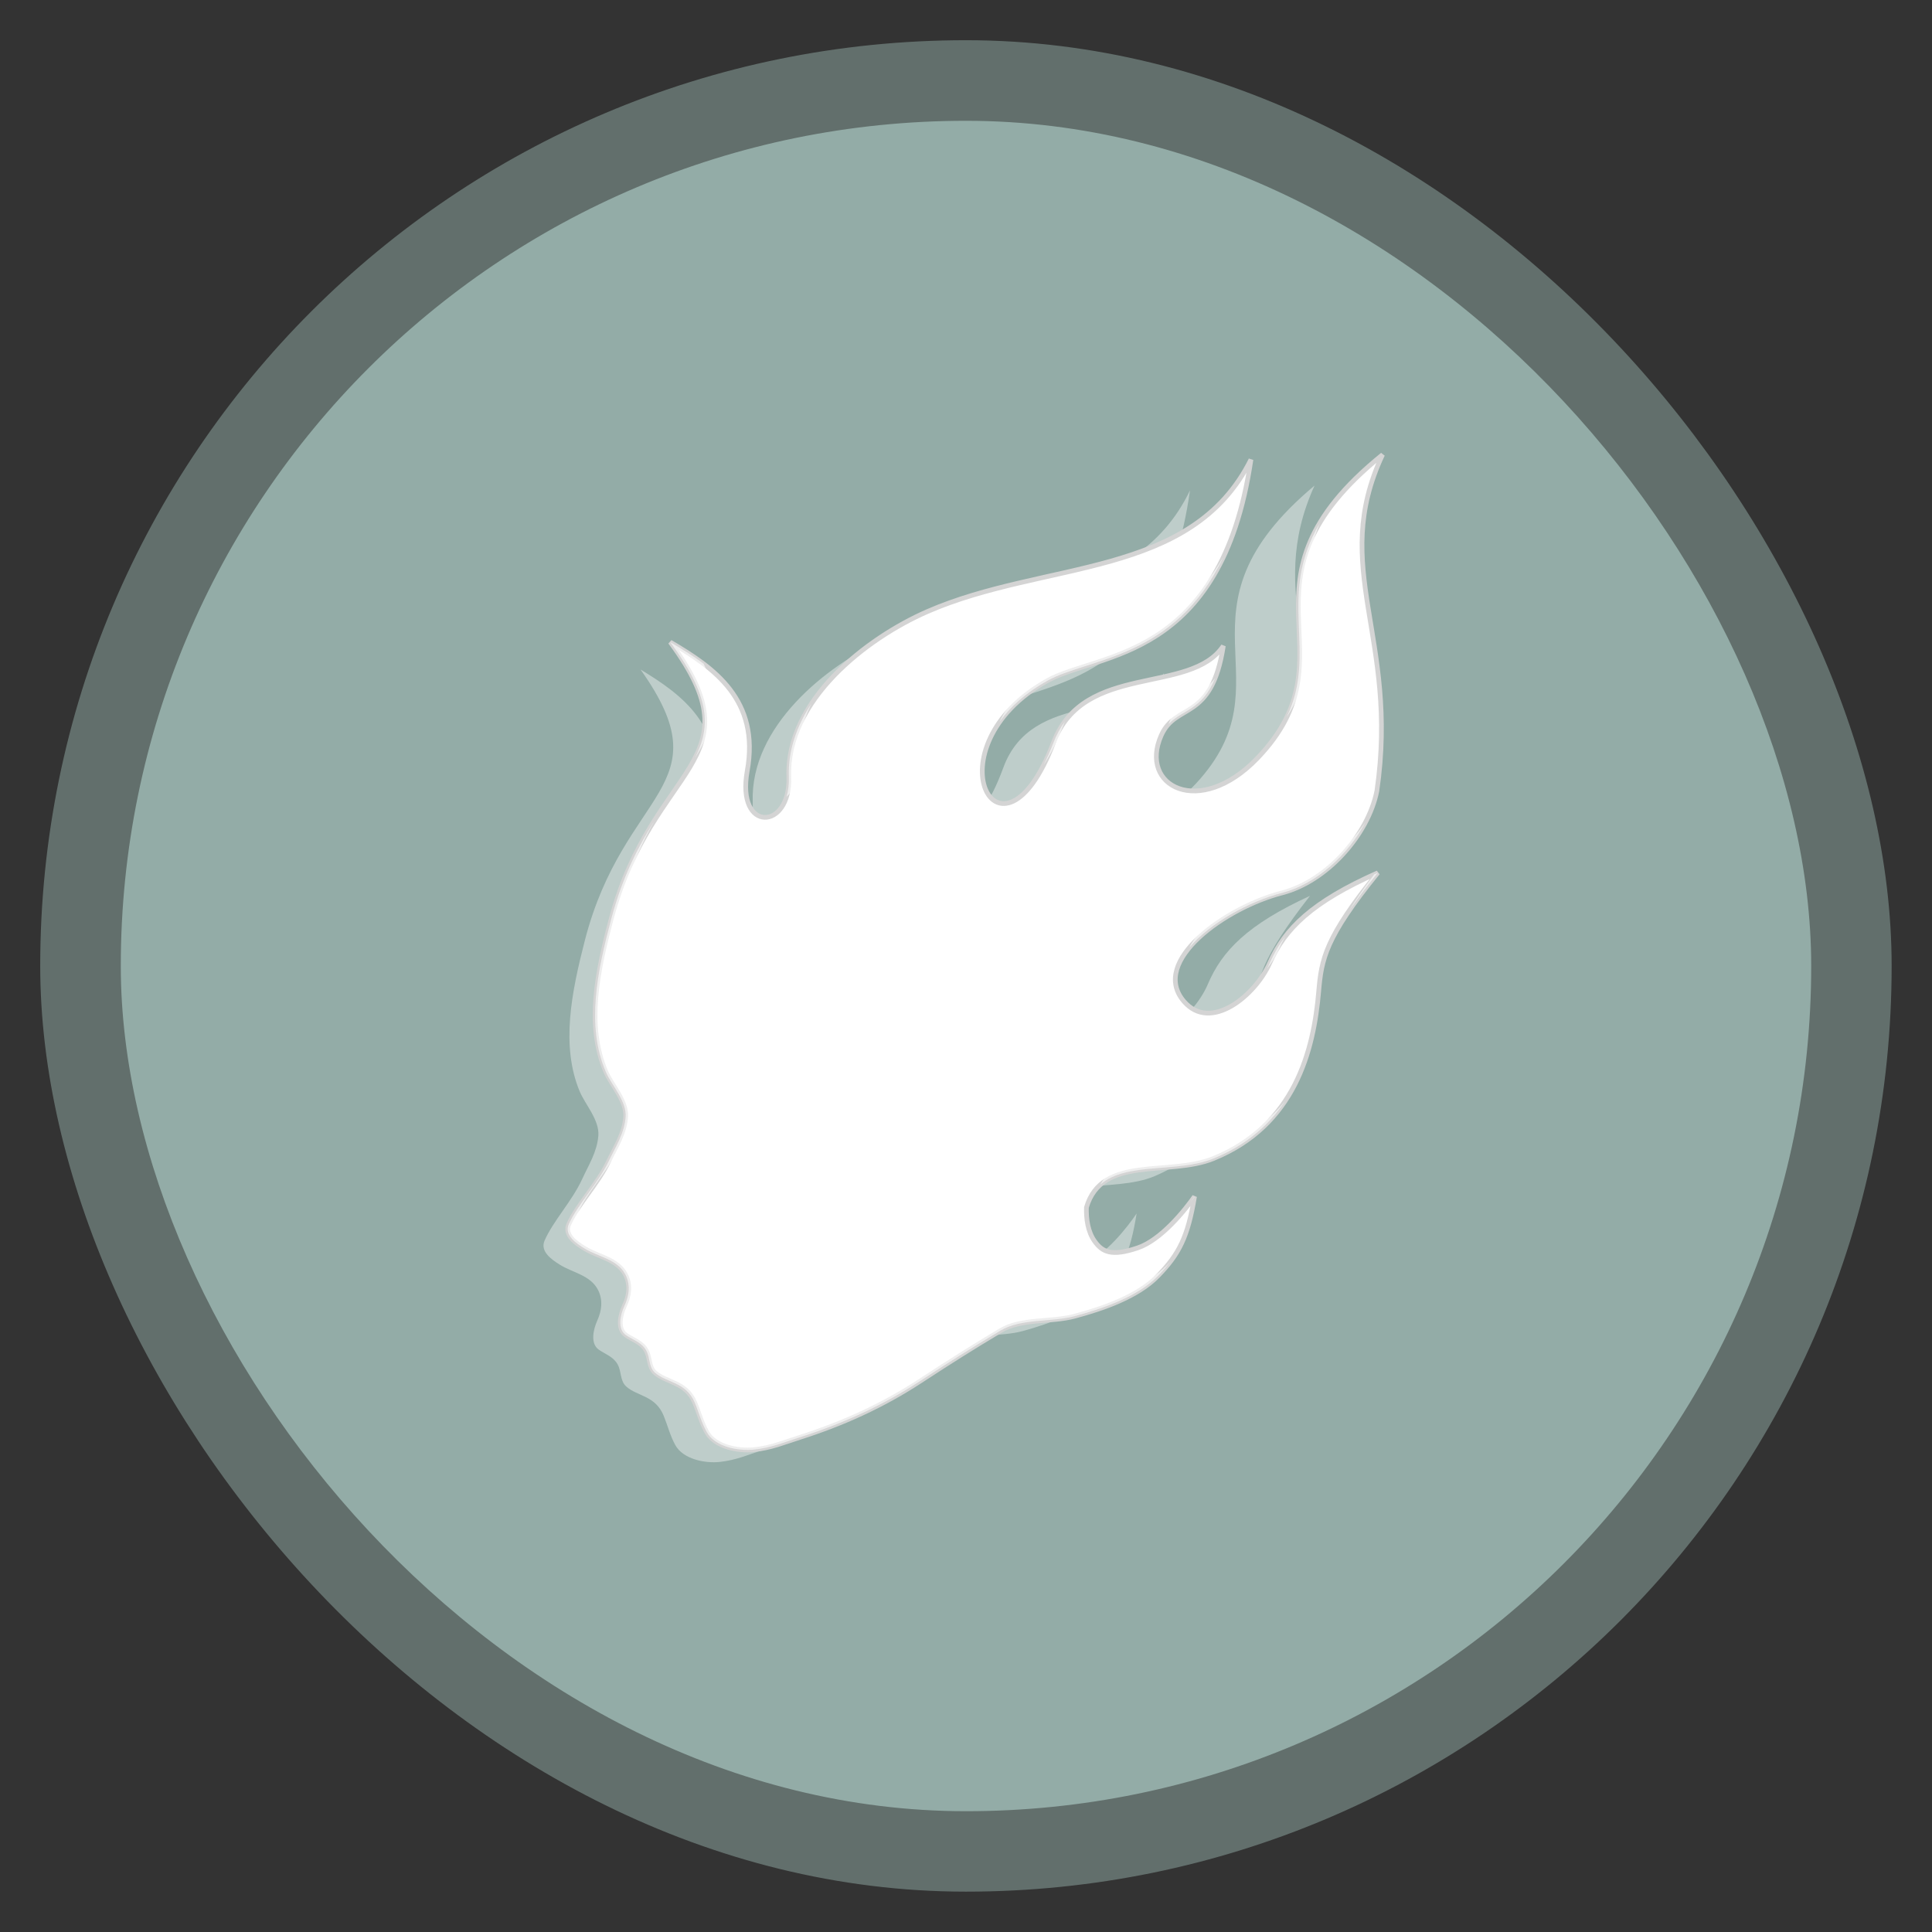 <?xml version="1.0" encoding="UTF-8" standalone="no"?>
<svg
   xmlns:dc="http://purl.org/dc/elements/1.1/"
   xmlns:cc="http://creativecommons.org/ns#"
   xmlns:rdf="http://www.w3.org/1999/02/22-rdf-syntax-ns#"
   xmlns:svg="http://www.w3.org/2000/svg"
   xmlns="http://www.w3.org/2000/svg"
   xmlns:xlink="http://www.w3.org/1999/xlink"
   xmlns:sodipodi="http://sodipodi.sourceforge.net/DTD/sodipodi-0.dtd"
   xmlns:inkscape="http://www.inkscape.org/namespaces/inkscape"
   width="48"
   viewBox="0 0 13.547 13.547"
   height="48"
   id="svg2"
   version="1.1"
   inkscape:version="0.48.3.1 r9886"
   sodipodi:docname="qutim.svg">
  <rect x="0" y="0" width="13.547" height="13.547" fill="#333333" stroke="none"/>
  <sodipodi:namedview
     pagecolor="#ffffff"
     bordercolor="#666666"
     borderopacity="1"
     objecttolerance="10"
     gridtolerance="10"
     guidetolerance="10"
     inkscape:pageopacity="0"
     inkscape:pageshadow="2"
     inkscape:window-width="1366"
     inkscape:window-height="722"
     id="namedview28"
     showgrid="false"
     inkscape:zoom="4.9166667"
     inkscape:cx="24"
     inkscape:cy="32.135593"
     inkscape:window-x="0"
     inkscape:window-y="24"
     inkscape:window-maximized="1"
     inkscape:current-layer="svg2" />
  <defs
     id="defs4">
    <marker
       inkscape:stockid="Arrow1Lstart"
       orient="auto"
       refY="0.0"
       refX="0.0"
       id="Arrow1Lstart"
       style="overflow:visible">
      <path
         id="path3992"
         d="M 0.0,0.0 L 5.0,-5.0 L -12.5,0.0 L 5.0,5.0 L 0.0,0.0 z "
         style="fill-rule:evenodd;stroke:#000000;stroke-width:1.0pt"
         transform="scale(0.8) translate(12.5,0)" />
    </marker>
    <linearGradient
       id="linearGradient4460">
      <stop
         offset="0"
         style="stop-color:#a455a2"
         id="stop7" />
      <stop
         offset="1"
         style="stop-color:#ba7ab8"
         id="stop9" />
    </linearGradient>
    <linearGradient
       gradientTransform="matrix(1.105 0 0 1.105 -134.283 -295.771)"
       xlink:href="#linearGradient4460"
       id="linearGradient3831"
       y1="279.096"
       y2="268.33"
       gradientUnits="userSpaceOnUse"
       x2="0" />
    <linearGradient
       gradientTransform="matrix(0.282,0,0,0.282,0.014,-0.029)"
       xlink:href="#linearGradient4126-5"
       id="linearGradient4187"
       y1="24"
       x1="24"
       y2="13"
       gradientUnits="userSpaceOnUse"
       x2="32.651" />
    <linearGradient
       id="linearGradient4126-5">
      <stop
         offset="0"
         style="stop-color:#eaba31"
         id="stop375" />
      <stop
         offset="1"
         style="stop-color:#ff9200"
         id="stop377" />
    </linearGradient>
    <linearGradient
       gradientTransform="matrix(0.256,0,0,0.256,-0.242,783.198)"
       href="#linearGradient6701-4-0"
       id="linearGradient3788"
       y1="186.907"
       x1="349.312"
       y2="835.425"
       gradientUnits="userSpaceOnUse"
       x2="892.975" />
    <linearGradient
       gradientTransform="translate(1.654,-3.642)"
       href="#linearGradient4683"
       id="linearGradient4689"
       y1="-955.983"
       x1="194.077"
       y2="-828.699"
       x2="328.984"
       gradientUnits="userSpaceOnUse" />
    <linearGradient
       gradientTransform="matrix(0.269,0,0,0.269,-6.205,776.48)"
       href="#linearGradient4094-5"
       id="linearGradient4422"
       y1="993.461"
       y2="98.363"
       gradientUnits="userSpaceOnUse"
       x2="0" />
  </defs>
  <g
     style="fill-rule:evenodd;fill:#93aca7;fill-opacity:1"
     id="g12">
    <rect
       width="12.982"
       x=".282"
       y=".282"
       rx="6.491"
       height="12.982"
       style="opacity:0.5;fill:#93aca7;fill-opacity:1"
       id="rect14" />
    <rect
       width="11.853"
       x=".847"
       y=".847"
       rx="5.926"
       height="11.853"
       style="fill:#93aca7;fill-opacity:1"
       id="rect16" />
  </g>
  <g
     transform="matrix(0.033,0,0,0.033,1.262,-23.099)"
     id="g42"
     style="fill:#ffffff">
    <path
       style="opacity:0.4;fill:#ffffff"
       inkscape:connector-curvature="0"
       d="m 485.817,330.136 c 1.6,44.544 -43.887,46.546 -34.56,-5.015 10.687,-59.077 -27.481,-85.661 -63.943,-107.007 74.058,100.425 -14.61,100.608 -48.96,229.571 -11.655,43.758 -21.169,88.89 -4.48,127.548 4.753,11.011 17.52,24.336 16.385,37.594 -1.187,13.865 -8.431,24.533 -14.215,36.711 -8.806,18.539 -25.423,35.361 -32.979,51.987 -4.173,9.182 6.101,16.101 13.535,20.537 11.207,6.686 26.719,8.834 33.305,21.127 4.589,8.565 3.332,17.687 -0.54,25.982 -3.603,7.719 -6.273,19.532 1.211,24.672 5.501,3.779 12.804,5.877 16.586,12.455 3.651,6.35 1.929,13.945 7.714,18.895 9.639,8.249 25.46,7.469 32.75,24.631 3.392,7.984 5.659,16.867 10.169,24.789 6.833,12.001 25.951,15.687 39.135,14.314 14.187,-1.477 24.605,-5.939 38.232,-10.286 35.322,-11.267 68.452,-26.198 99.952,-46.795 26.728,-17.478 42.546,-27.386 66.586,-41.8 17.183,-10.303 42.244,-6.828 61.37,-11.942 23.625,-6.317 52.491,-16.21 69.268,-33.414 17.727,-18.178 24.979,-32.543 30.54,-66.054 -7.654,10.931 -27.573,36.055 -47.246,42.682 -21.631,7.287 -29.351,3.542 -35.848,-5.644 -5.555,-7.856 -6.979,-18.315 -6.723,-27.95 12.883,-43.777 68.249,-25.551 105.466,-40.644 67.743,-27.473 83.349,-89.882 87.51,-138.878 2.272,-26.756 5.445,-44.629 49.061,-98.473 -54.63,24.188 -77.17,46.411 -89.714,74.852 -11.762,26.667 -49.06,58.063 -71.4,31.871 -28.472,-33.382 35.06,-78.047 81.495,-90.009 37.105,-9.559 71.467,-47.772 78.886,-84.681 18.631,-128.002 -39.637,-184.988 4.74,-279.359 -131.927,106.549 -19.726,164.567 -104.14,252.292 -47.953,49.834 -98.768,23.358 -79.722,-19.22 12.302,-27.5 41.828,-10.8 51.559,-74.228 -27.374,41.108 -115.713,13.311 -141.031,80.134 -44.054,116.273 -105.267,4.363 -4.94,-51.363 C 743.156,226.507 845.032,234.16 869.75,66.469 820.198,165.783 698.628,149.986 600.736,192.813 550.302,214.878 483.529,266.455 485.817,330.137 z"
       transform="matrix(0.242,0,0,0.251,4.132,787.481)"
       id="path44" />
    <path
       style="fill:#ffffff;stroke:#d4d4d4"
       inkscape:connector-curvature="0"
       d="m 129.369,865.064 c 0.409,11.394 -11.225,11.906 -8.839,-1.283 2.733,-15.111 -7.029,-21.911 -16.354,-27.372 18.941,25.688 -3.737,25.735 -12.522,58.723 -2.981,11.193 -5.414,22.738 -1.146,32.626 1.216,2.817 4.481,6.225 4.191,9.616 -0.304,3.547 -2.156,6.275 -3.636,9.39 -2.252,4.742 -6.502,9.045 -8.435,13.298 -1.067,2.349 1.56,4.119 3.462,5.253 2.866,1.71 6.834,2.26 8.518,5.404 1.174,2.191 0.852,4.524 -0.138,6.646 -0.921,1.974 -1.604,4.996 0.31,6.311 1.407,0.967 3.275,1.503 4.242,3.186 0.934,1.624 0.493,3.567 1.973,4.833 2.465,2.11 6.512,1.911 8.376,6.3 0.867,2.042 1.447,4.314 2.601,6.341 1.748,3.07 6.637,4.013 10.009,3.661 3.628,-0.378 6.293,-1.519 9.778,-2.631 9.034,-2.882 17.508,-6.701 25.564,-11.97 6.836,-4.471 10.882,-7.005 17.03,-10.692 4.395,-2.635 10.805,-1.746 15.696,-3.055 6.043,-1.616 13.425,-4.146 17.716,-8.547 4.534,-4.65 6.389,-8.324 7.811,-16.896 -1.958,2.796 -7.052,9.223 -12.084,10.918 -5.532,1.864 -7.507,0.906 -9.168,-1.444 -1.421,-2.01 -1.785,-4.685 -1.72,-7.149 3.295,-11.198 17.456,-6.536 26.974,-10.396 17.326,-7.027 21.318,-22.991 22.382,-35.524 0.581,-6.844 1.393,-11.416 12.548,-25.189 -13.972,6.187 -19.737,11.872 -22.946,19.147 -3.008,6.821 -12.548,14.852 -18.262,8.152 -7.282,-8.539 8.967,-19.964 20.843,-23.024 9.49,-2.445 18.279,-12.22 20.176,-21.661 4.765,-32.742 -10.138,-47.319 1.212,-71.458 -33.742,27.254 -5.045,42.095 -26.635,64.534 -12.265,12.747 -25.261,5.975 -20.39,-4.916 3.146,-7.034 10.698,-2.763 13.187,-18.987 -7.001,10.515 -29.595,3.405 -36.071,20.498 -11.267,29.742 -26.924,1.116 -1.264,-13.138 10.826,-6.014 36.882,-4.056 43.204,-46.95 -12.674,25.404 -43.767,21.363 -68.804,32.318 -12.899,5.644 -29.977,18.837 -29.392,35.126 z"
       id="path46" />
    <path
       style="opacity:0.6;fill:#ffffff"
       inkscape:connector-curvature="0"
       d="m 242.188,14.781 c -9.265,15.562 -0.324,27.275 -7.031,41.188 9.51,-14.419 0.649,-26.128 7.031,-41.188 z m -20.531,7.25 c -10.503,18.002 -27.162,18.008 -35.281,22.562 -6.415,3.599 -10.254,8.11 -12.219,12.375 2.209,-3.112 5.542,-6.152 10.219,-8.75 8.658,-4.809 27.026,-4.555 37.281,-26.188 z M 104.188,40.062 c 8.583,11.64 8.593,18.002 5.25,24.562 3.936,-6.205 5.857,-11.515 1.844,-19.969 -2.244,-1.708 -4.686,-3.184 -7.094,-4.594 z m 115.75,7.656 c -3.22,4.209 -7.323,3.851 -9.438,8.625 -0.167,0.377 -0.312,0.758 -0.438,1.125 2.863,-3.07 7.152,-2.952 9.875,-9.75 z m -85.812,5.469 c -3.086,4.687 -4.951,9.901 -4.75,15.5 0.058,1.624 -0.144,3.045 -0.5,4.219 1.505,-1.326 2.632,-3.873 2.5,-7.594 -0.152,-4.276 0.899,-8.351 2.75,-12.125 z m 53.906,3.75 c -0.937,1.266 -1.76,2.699 -2.406,4.406 -0.681,1.797 -1.391,3.363 -2.094,4.75 1.372,-2.021 2.769,-4.687 4.094,-8.219 0.122,-0.325 0.273,-0.629 0.406,-0.938 z m -87.188,21.031 c -3.342,5.29 -6.787,11.8 -9.188,20.812 -2.981,11.193 -5.425,22.737 -1.156,32.625 1.216,2.817 4.478,6.202 4.188,9.594 -0.304,3.547 -2.146,6.291 -3.625,9.406 -2.252,4.742 -6.505,9.029 -8.438,13.281 -1.067,2.349 1.567,4.147 3.469,5.281 2.866,1.71 6.816,2.231 8.5,5.375 1.174,2.191 0.865,4.534 -0.125,6.656 -0.921,1.974 -1.601,4.998 0.312,6.312 1.407,0.967 3.283,1.505 4.25,3.188 0.934,1.624 0.489,3.578 1.969,4.844 2.465,2.11 6.51,1.891 8.375,6.281 0.867,2.042 1.44,4.317 2.594,6.344 1.748,3.07 6.628,4.007 10,3.656 3.628,-0.378 6.296,-1.513 9.781,-2.625 9.034,-2.882 17.506,-6.7 25.562,-11.969 6.836,-4.471 10.883,-7 17.031,-10.688 4.395,-2.635 10.827,-1.754 15.719,-3.062 6.043,-1.616 13.428,-4.131 17.719,-8.531 1.04,-1.067 1.902,-2.09 2.688,-3.125 -0.233,0.252 -0.439,0.493 -0.688,0.75 -4.291,4.444 -11.676,6.993 -17.719,8.625 -4.892,1.321 -11.324,0.433 -15.719,3.094 -6.149,3.723 -10.195,6.298 -17.031,10.812 -8.056,5.32 -16.529,9.152 -25.562,12.062 -3.485,1.123 -6.153,2.275 -9.781,2.656 -3.372,0.354 -8.252,-0.588 -10,-3.688 -1.154,-2.046 -1.726,-4.344 -2.594,-6.406 -1.865,-4.433 -5.91,-4.213 -8.375,-6.344 -1.479,-1.278 -1.035,-3.266 -1.969,-4.906 -0.967,-1.699 -2.843,-2.243 -4.25,-3.219 -1.914,-1.328 -1.234,-4.381 -0.312,-6.375 0.99,-2.143 1.299,-4.475 0.125,-6.688 -1.684,-3.175 -5.634,-3.742 -8.5,-5.469 -1.901,-1.146 -4.536,-2.941 -3.469,-5.312 1.933,-4.294 6.185,-8.617 8.438,-13.406 1.48,-3.146 3.321,-5.919 3.625,-9.5 0.29,-3.425 -2.972,-6.875 -4.188,-9.719 -4.268,-9.985 -1.825,-21.635 1.156,-32.938 1.922,-7.287 4.517,-12.965 7.188,-17.688 z m 151,0.406 c -3.876,5.604 -9.623,10.235 -15.688,11.812 -8.219,2.138 -18.528,8.318 -21.688,14.781 4.372,-5.233 12.773,-9.843 19.688,-11.625 7.225,-1.861 14.007,-7.992 17.688,-14.969 z m 2.656,10.688 c -0.259,0.115 -0.497,0.229 -0.75,0.344 -2.298,3.023 -4.032,5.548 -5.344,7.75 1.587,-2.318 3.553,-4.957 6.094,-8.094 z m -19.688,13.594 c -1.34,1.765 -2.389,3.609 -3.25,5.562 -0.182,0.414 -0.365,0.831 -0.594,1.25 1.082,-1.381 1.975,-2.864 2.594,-4.281 0.377,-0.864 0.793,-1.709 1.25,-2.531 z m -0.031,34.969 c -3.19,3.869 -7.457,7.184 -13.188,9.531 -8.781,3.597 -21.525,-0.124 -26.031,8.156 5.564,-4.883 16.328,-2.407 24.031,-5.531 7.039,-2.855 11.852,-7.181 15.188,-12.156 z m -19.219,20.219 c -0.212,0.303 -0.468,0.685 -0.75,1.062 0.247,-0.292 0.492,-0.594 0.719,-0.875 0.011,-0.066 0.02,-0.121 0.031,-0.188 z"
       transform="translate(0,796.362)"
       id="path48" />
  </g>
</svg>
